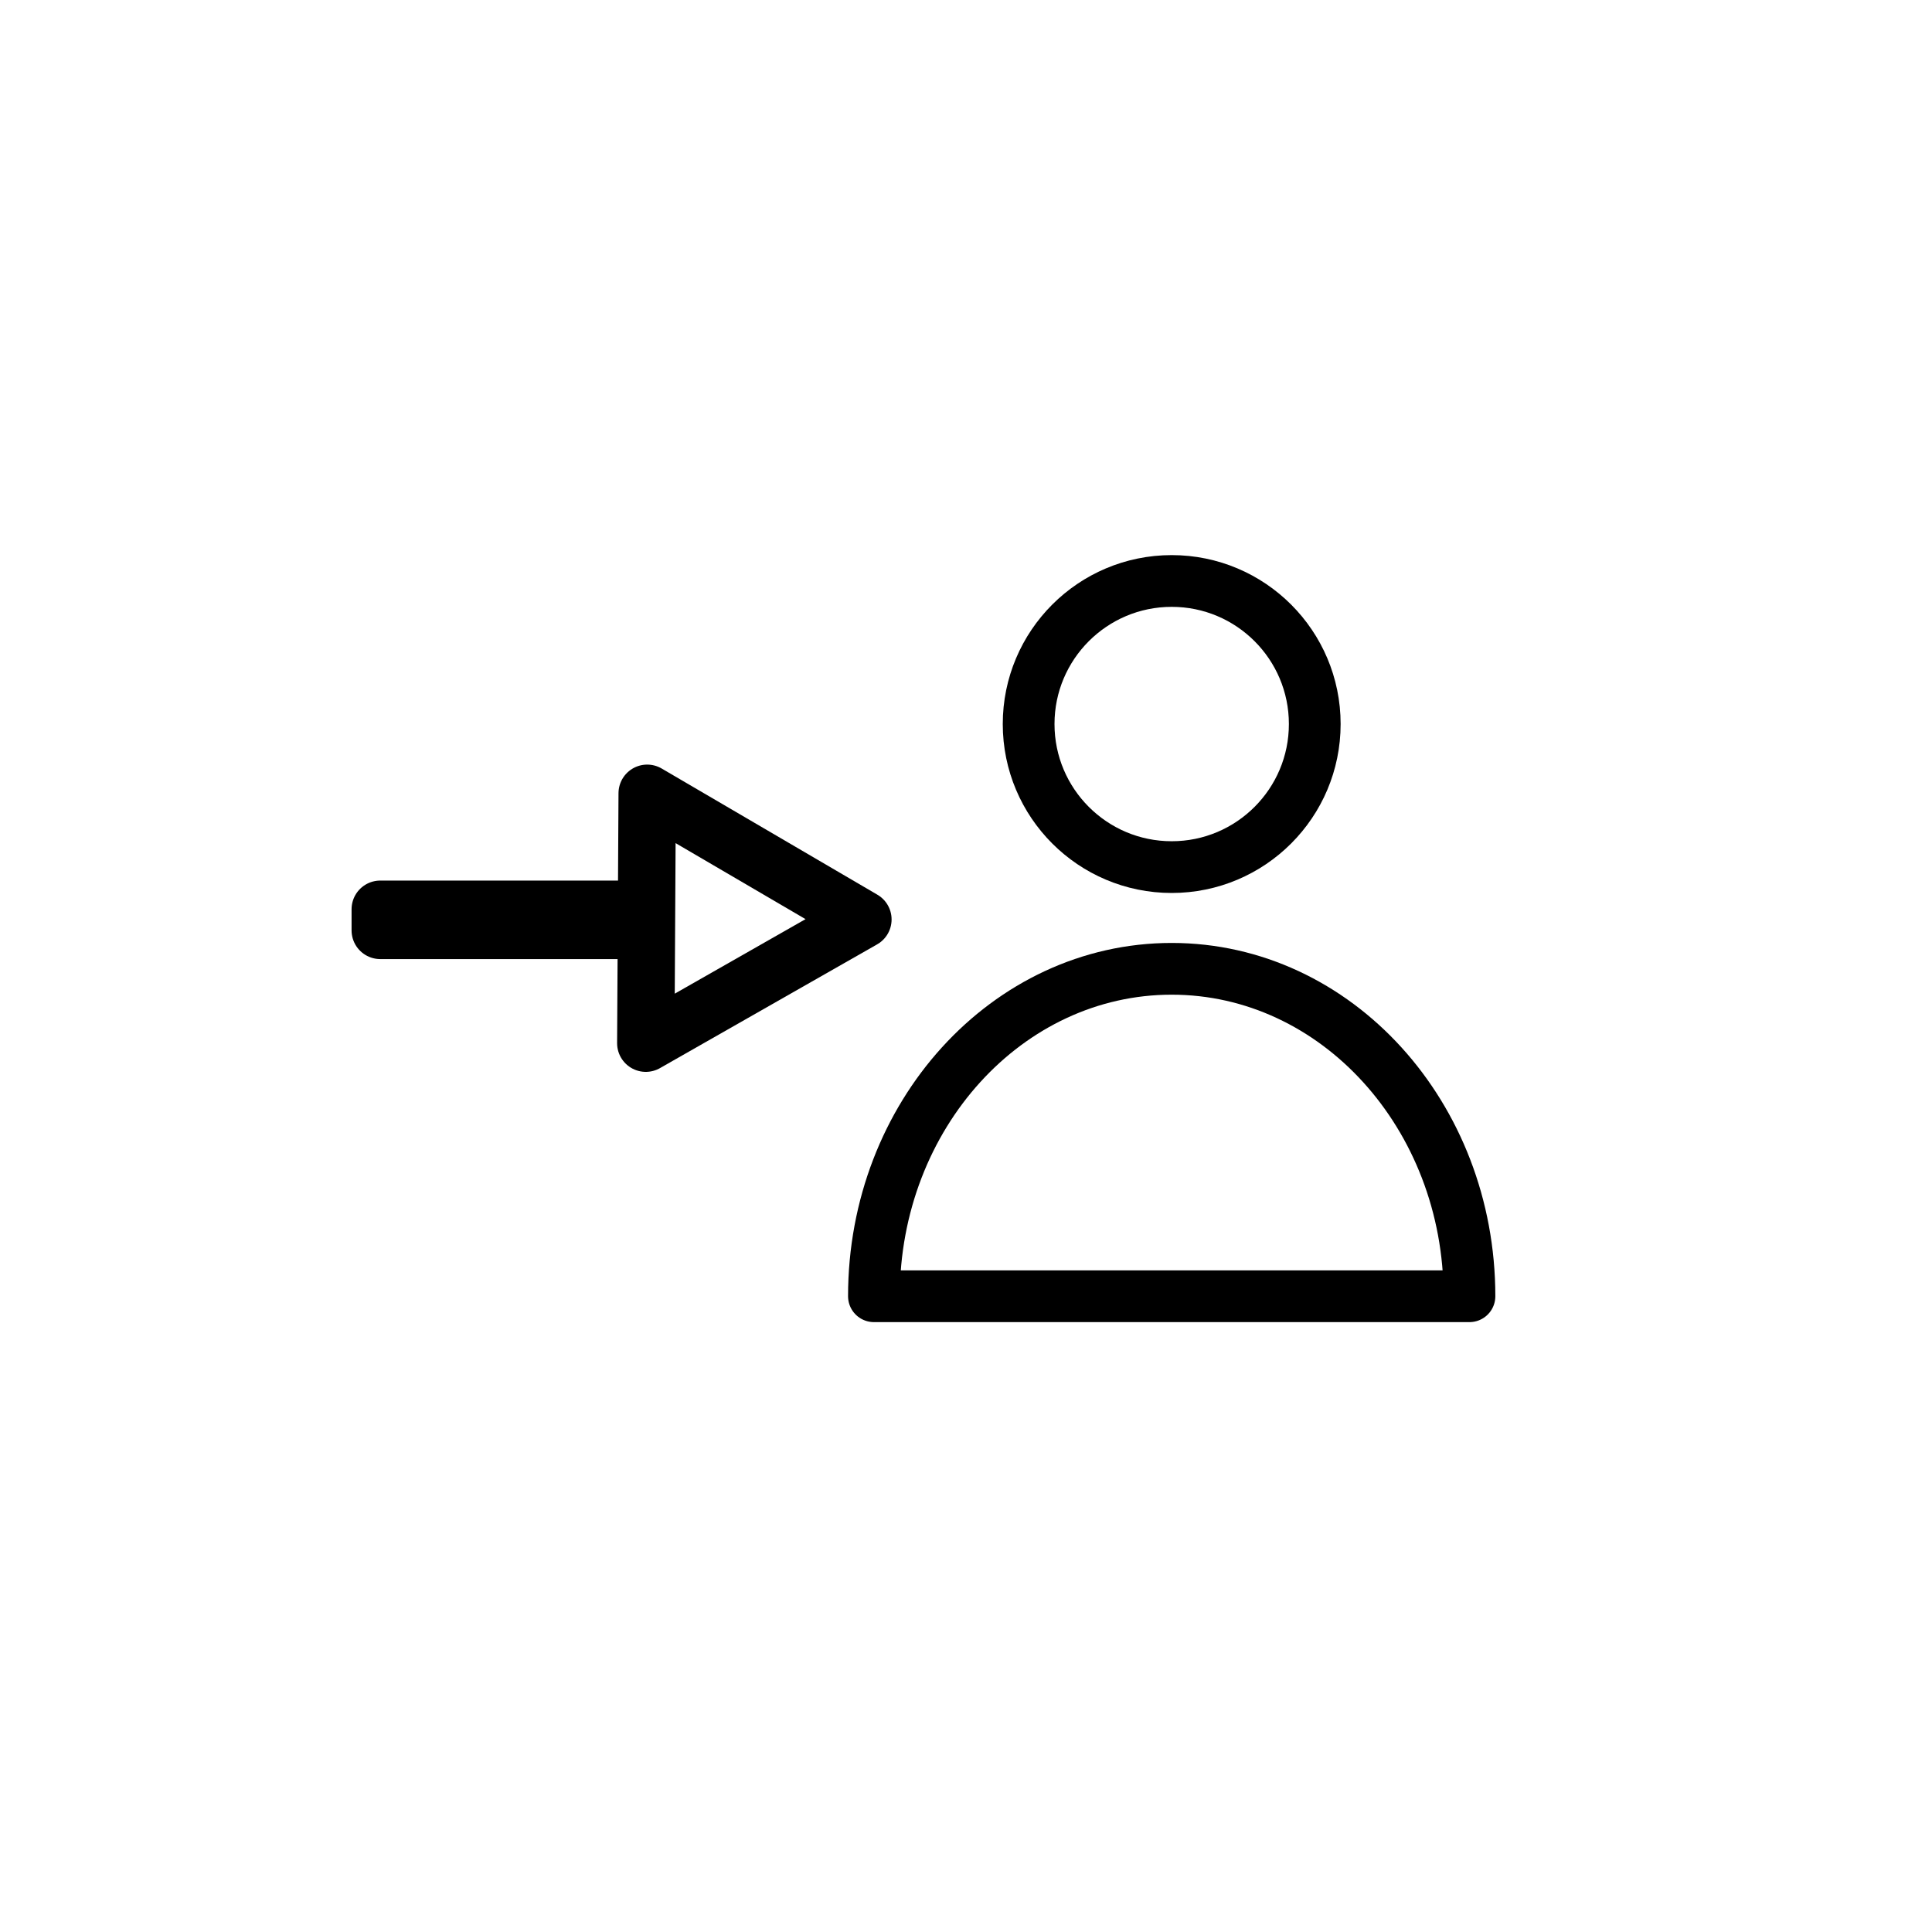 <svg
   xmlns:dc="http://purl.org/dc/elements/1.1/"
   xmlns:cc="http://creativecommons.org/ns#"
   xmlns:rdf="http://www.w3.org/1999/02/22-rdf-syntax-ns#"
   xmlns:svg="http://www.w3.org/2000/svg"
   xmlns="http://www.w3.org/2000/svg"
   xmlns:sodipodi="http://sodipodi.sourceforge.net/DTD/sodipodi-0.dtd"
   xmlns:inkscape="http://www.inkscape.org/namespaces/inkscape"
   width="60px"
   height="60px"
   viewBox="0 0 105 74"
   version="1.1"
   id="svg1276"
   inkscape:version="1.0.1 (3bc2e813f5, 2020-09-07)"
   sodipodi:docname="login.svg">
    <path
       id="path1056"
       style="display:inline;fill:none;fill-opacity:1;fill-rule:evenodd;stroke:#000000;stroke-width:2.812;stroke-linejoin:round;stroke-miterlimit:4;stroke-dasharray:none;paint-order:markers fill stroke"
       d="m 79.861,54.948 c -10.788,0 -21.577,0 -32.365,0 0,-9.828 7.245,-17.795 16.183,-17.795 8.937,0 16.183,7.967 16.183,17.795 z"
       sodipodi:nodetypes="ccsc" />
    <circle
       style="display:inline;fill:none;fill-opacity:1;fill-rule:evenodd;stroke:#000000;stroke-width:2.812;stroke-linejoin:round;stroke-miterlimit:4;stroke-dasharray:none;paint-order:markers fill stroke"
       id="path1059"
       cx="63.679"
       cy="23.85"
       r="7.775" />
    <path
       sodipodi:type="star"
       style="display:inline;fill:none;fill-opacity:1;fill-rule:evenodd;stroke:#000000;stroke-width:3.118;stroke-linejoin:round;stroke-miterlimit:4;stroke-dasharray:none;paint-order:markers fill stroke"
       id="path1061"
       sodipodi:sides="3"
       sodipodi:cx="39.056161"
       sodipodi:cy="34.426564"
       sodipodi:r1="7.8412795"
       sodipodi:r2="3.9206395"
       sodipodi:arg1="2.1000431"
       sodipodi:arg2="3.1472407"
       inkscape:flatsided="false"
       inkscape:rounded="0"
       inkscape:randomized="0"
       d="m 35.097,41.195 0.038,-6.791 0.038,-6.791 5.862,3.429 5.862,3.429 -5.9,3.362 z"
       inkscape:transform-center-x="-1.941072"
       inkscape:transform-center-y="-0.022142695" />
    <rect
       style="display:inline;fill:none;fill-opacity:1;fill-rule:evenodd;stroke:#000000;stroke-width:3.118;stroke-linejoin:round;stroke-miterlimit:4;stroke-dasharray:none;paint-order:markers fill stroke"
       id="rect1063"
       width="13.026"
       height="1.149"
       x="20.666"
       y="33.916" />
</svg>